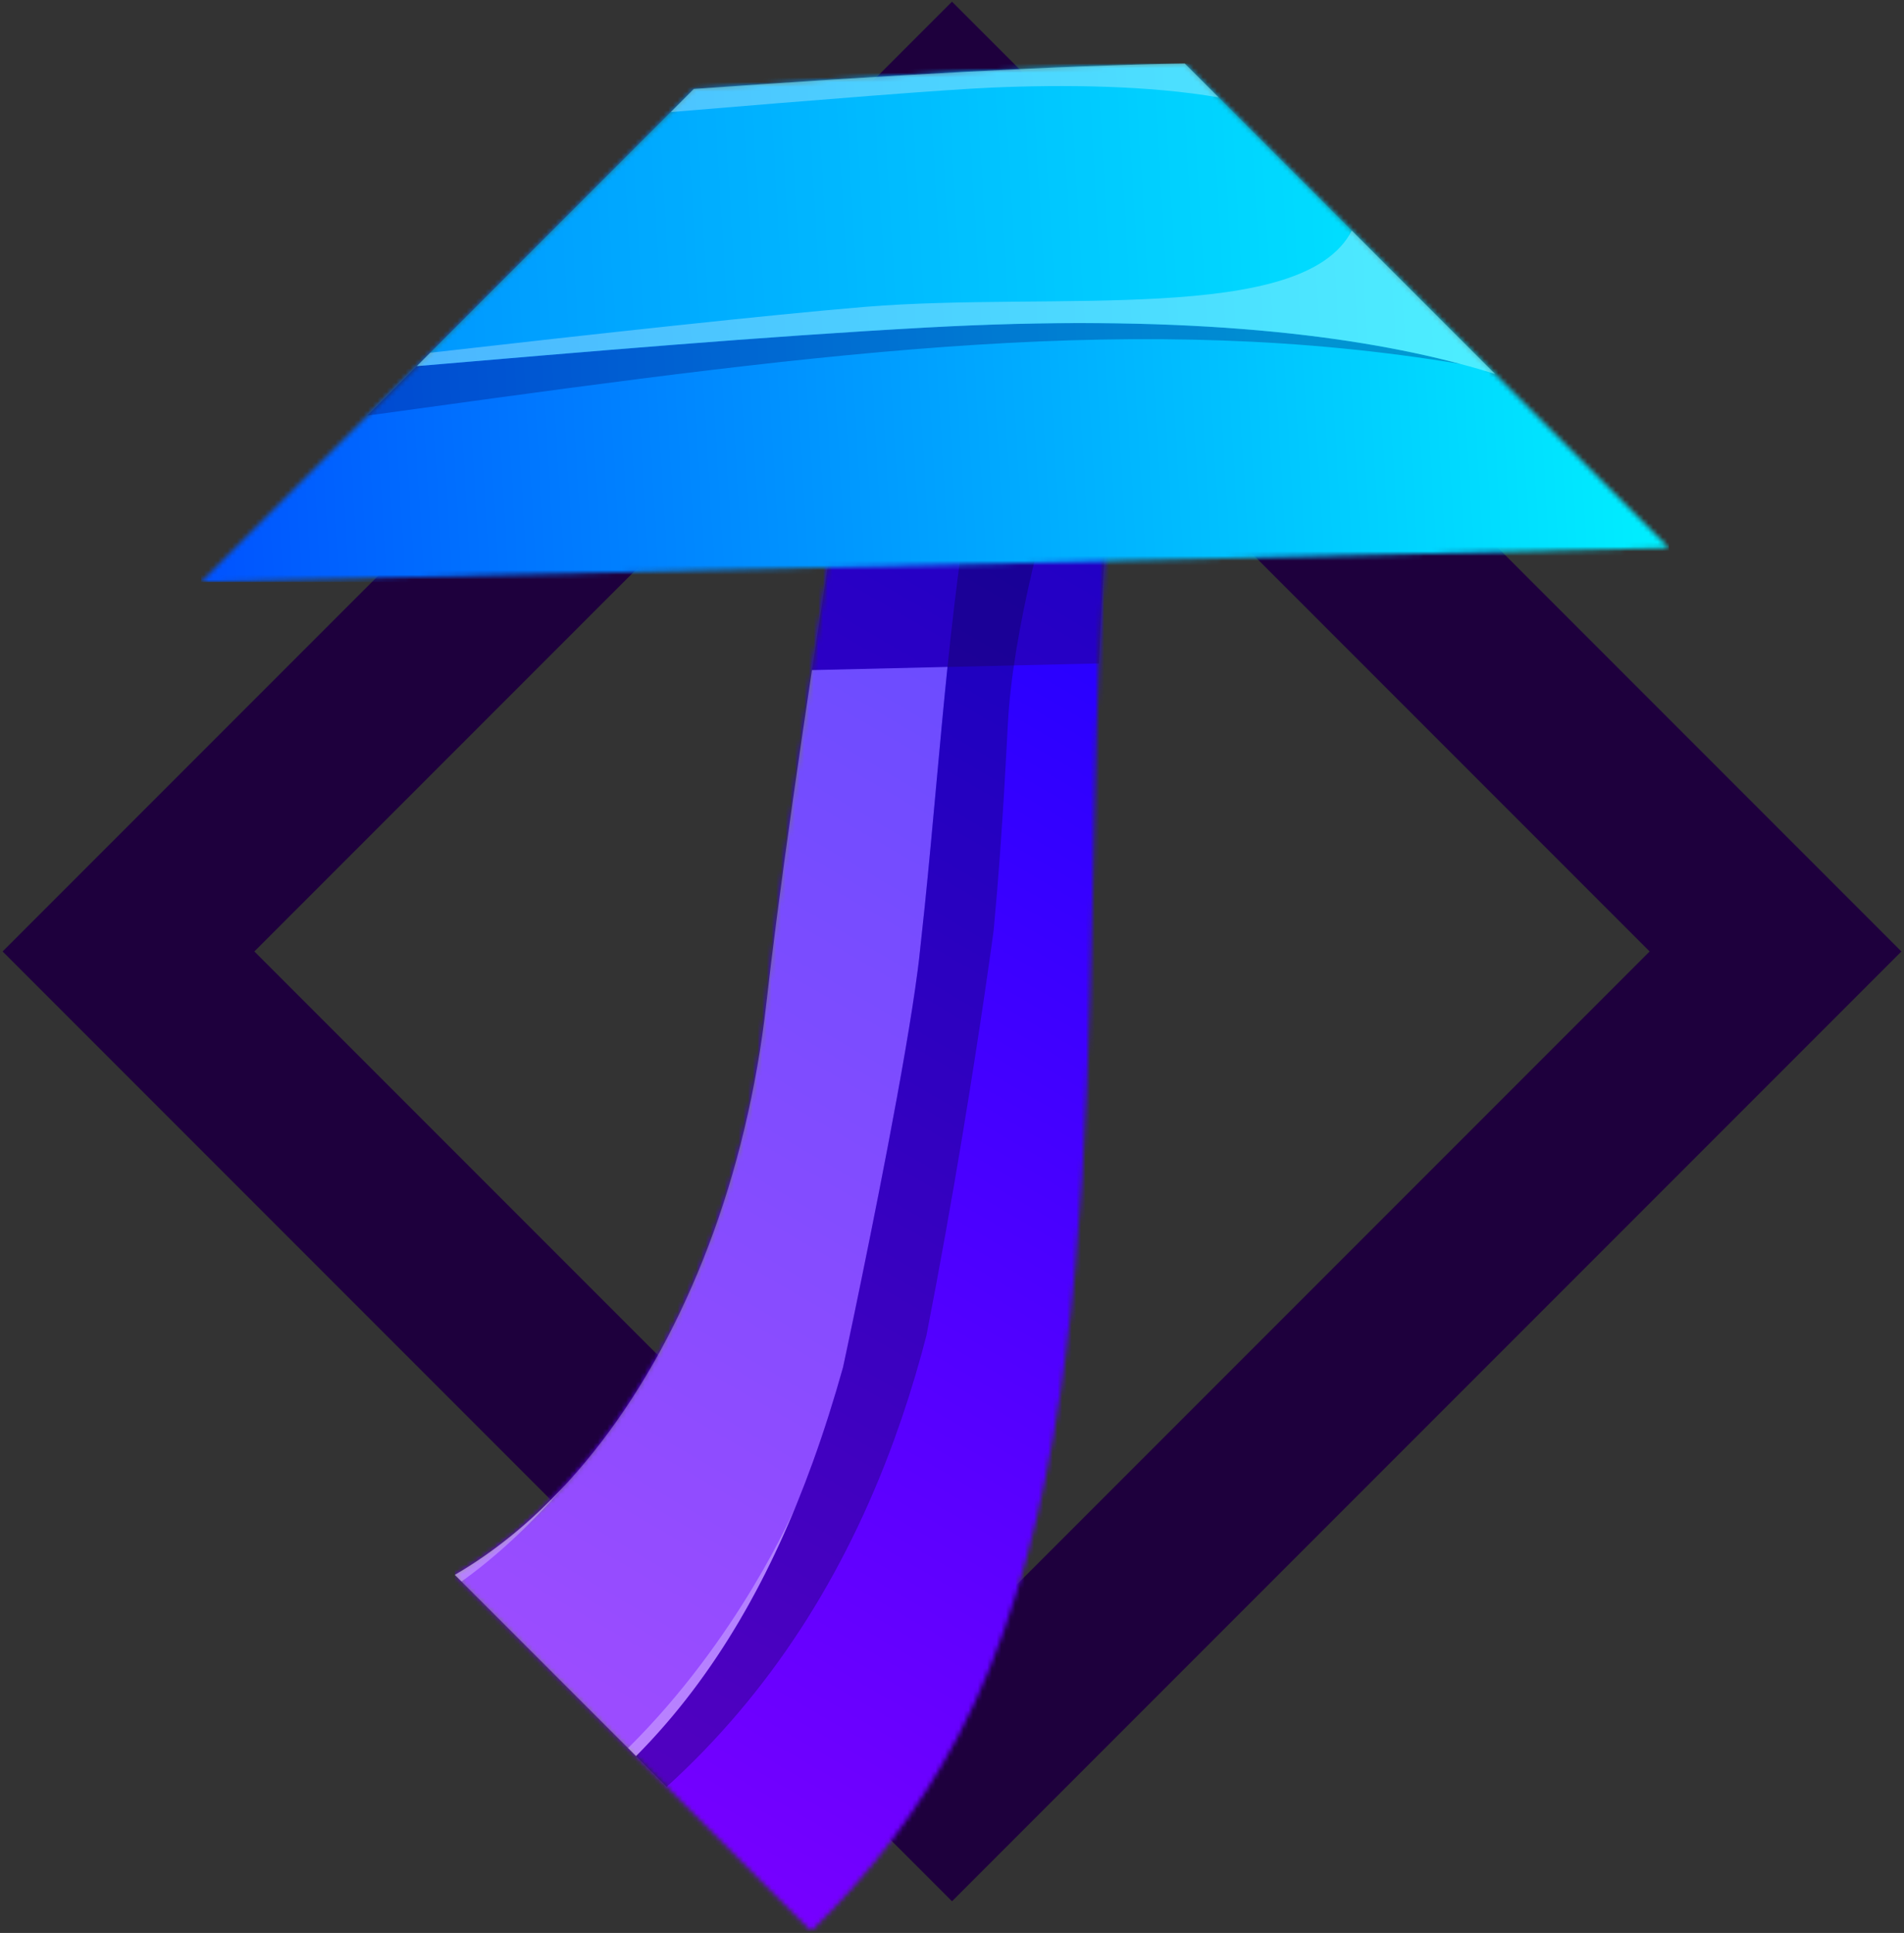 <svg width="406" height="412" viewBox="0 0 406 412" fill="none" xmlns="http://www.w3.org/2000/svg">
<rect x="0" y="0" width="406" height="412" fill="#333333" stroke="none"/>
<path fill-rule="evenodd" clip-rule="evenodd" d="M203 0.355L405.445 202.8L203 405.245L0.555 202.8L203 0.355ZM203 54.038L54.238 202.8L203 351.562L351.762 202.8L203 54.038Z" fill="#1E003D"/>
<mask id="mask0_2801_368" style="mask-type:luminance" maskUnits="userSpaceOnUse" x="96" y="71" width="143" height="341">
<path d="M184.394 71.156C176.659 118.763 167.483 177.811 163.421 213.808C157.153 269.379 131.22 315.832 96.99 335.669L172.969 411.646C185.286 399.677 196.014 385.73 204.358 369.959C243.703 295.591 226.599 171.161 238.905 85.292L184.394 71.156Z" fill="white"/>
</mask>
<g mask="url(#mask0_2801_368)">
<path d="M96.99 411.645H243.704V71.152H96.99V411.645Z" fill="url(#paint0_linear_2801_368)"/>
</g>
<path opacity="0.3" d="M184.402 71.152C180.728 93.706 176.747 118.806 173.138 142.832L234.335 141.411C235.128 121.61 236.421 102.666 238.904 85.296L184.402 71.152Z" fill="#1E003D"/>
<path opacity="0.3" d="M135.634 374.307C152.926 356.899 164.741 335.344 173.291 311.728C175.685 305.123 177.822 298.352 179.755 291.466C179.755 291.466 180.664 287.254 182.059 280.573C185.835 262.435 193.182 226.173 195.691 206.755C195.896 205.168 196.075 203.709 196.203 202.365C196.545 199.31 196.873 196.246 197.189 193.174C198.93 176.227 200.299 159.101 202.04 142.154L173.138 142.832C170.283 161.789 167.659 180.067 165.611 195.85C164.779 202.301 164.037 208.317 163.422 213.808C159.262 250.672 146.45 283.517 128.312 307.248C119.109 319.293 108.523 328.995 96.99 335.677L135.634 374.307Z" fill="white"/>
<path opacity="0.3" d="M98.411 337.085C105.387 332.118 112.709 325.462 120.427 316.63V316.618C113.221 324.387 105.362 330.826 96.99 335.677L98.411 337.085ZM135.634 374.307C150.738 359.101 161.669 340.733 169.886 320.586C169.272 322.032 157.47 349.309 133.931 372.592L135.634 374.307Z" fill="white"/>
<path opacity="0.3" d="M211.883 198.307C212.152 195.414 212.395 192.586 212.626 189.859C213.867 174.755 214.482 162.25 214.917 154.186C215.454 144.227 217.502 132.72 220.178 121.328C223.416 107.517 227.576 93.859 231.07 83.261L212.293 78.397C211.102 83.159 210.027 87.984 209.054 92.861C202.629 125.155 200.645 159.51 197.189 193.174C196.873 196.246 196.544 199.31 196.203 202.365C196.075 203.709 195.896 205.168 195.691 206.755C193.182 226.173 185.835 262.435 182.059 280.573C180.664 287.254 179.755 291.466 179.755 291.466C177.822 298.352 175.685 305.123 173.291 311.728C164.741 335.344 152.926 356.899 135.634 374.307L142.162 380.848C164.178 360.854 180.05 335.933 190.635 306.954C192.798 301.014 194.757 294.896 196.485 288.637C196.843 287.314 197.197 285.987 197.547 284.656C203.384 254.781 207.698 227.184 210.002 211.568C211.23 203.222 211.883 198.307 211.883 198.307Z" fill="#01052D"/>
<mask id="mask1_2801_368" style="mask-type:luminance" maskUnits="userSpaceOnUse" x="42" y="13" width="314" height="112">
<path d="M42.88 124.037L355.861 116.779L252.628 13.546C226.147 13.96 189.331 16.012 147.95 18.966L42.88 124.037Z" fill="white"/>
</mask>
<g mask="url(#mask1_2801_368)">
<path d="M42.885 124.042H355.858V13.552H42.885V124.042Z" fill="url(#paint1_linear_2801_368)"/>
</g>
<path opacity="0.3" d="M311.505 77.59C243.499 66.301 178.744 74.71 88.363 87.203L78.328 88.586L88.875 78.038C125.419 74.928 162.245 71.754 197.521 69.808C250.027 66.928 286.366 70.909 311.505 77.59Z" fill="#020C6A"/>
<path opacity="0.3" d="M197.522 69.808C162.245 71.754 125.419 74.928 88.875 78.038L147.947 18.966C189.33 16.01 226.142 13.962 252.626 13.539L318.776 79.702C316.459 78.973 314.04 78.269 311.506 77.59C286.366 70.909 250.027 66.928 197.522 69.808Z" fill="#00FFFF"/>
<path opacity="0.3" d="M259.845 20.758C244.971 18.198 226.962 18.006 211.474 18.672C201.592 19.094 176.453 21.104 143.045 23.882L147.947 18.966C189.33 16.01 226.142 13.962 252.626 13.539L259.845 20.758ZM197.534 69.821C162.245 71.754 125.419 74.928 88.888 78.038L91.742 75.184C126.2 71.254 164.306 67.069 184.504 65.405C224.542 62.115 277.893 69.283 288.248 49.162L318.789 79.702C316.472 78.973 314.053 78.269 311.506 77.603C286.366 70.922 250.027 66.928 197.534 69.821Z" fill="white"/>
<defs>
<linearGradient id="paint0_linear_2801_368" x1="669.586" y1="232.006" x2="232.905" y2="985.344" gradientUnits="userSpaceOnUse">
<stop stop-color="#0000FF"/>
<stop offset="1" stop-color="#FF00FF"/>
</linearGradient>
<linearGradient id="paint1_linear_2801_368" x1="-128.291" y1="32.053" x2="380.41" y2="1.502" gradientUnits="userSpaceOnUse">
<stop stop-color="#0000FF"/>
<stop offset="1" stop-color="#00FFFF"/>
</linearGradient>
</defs>
</svg>
